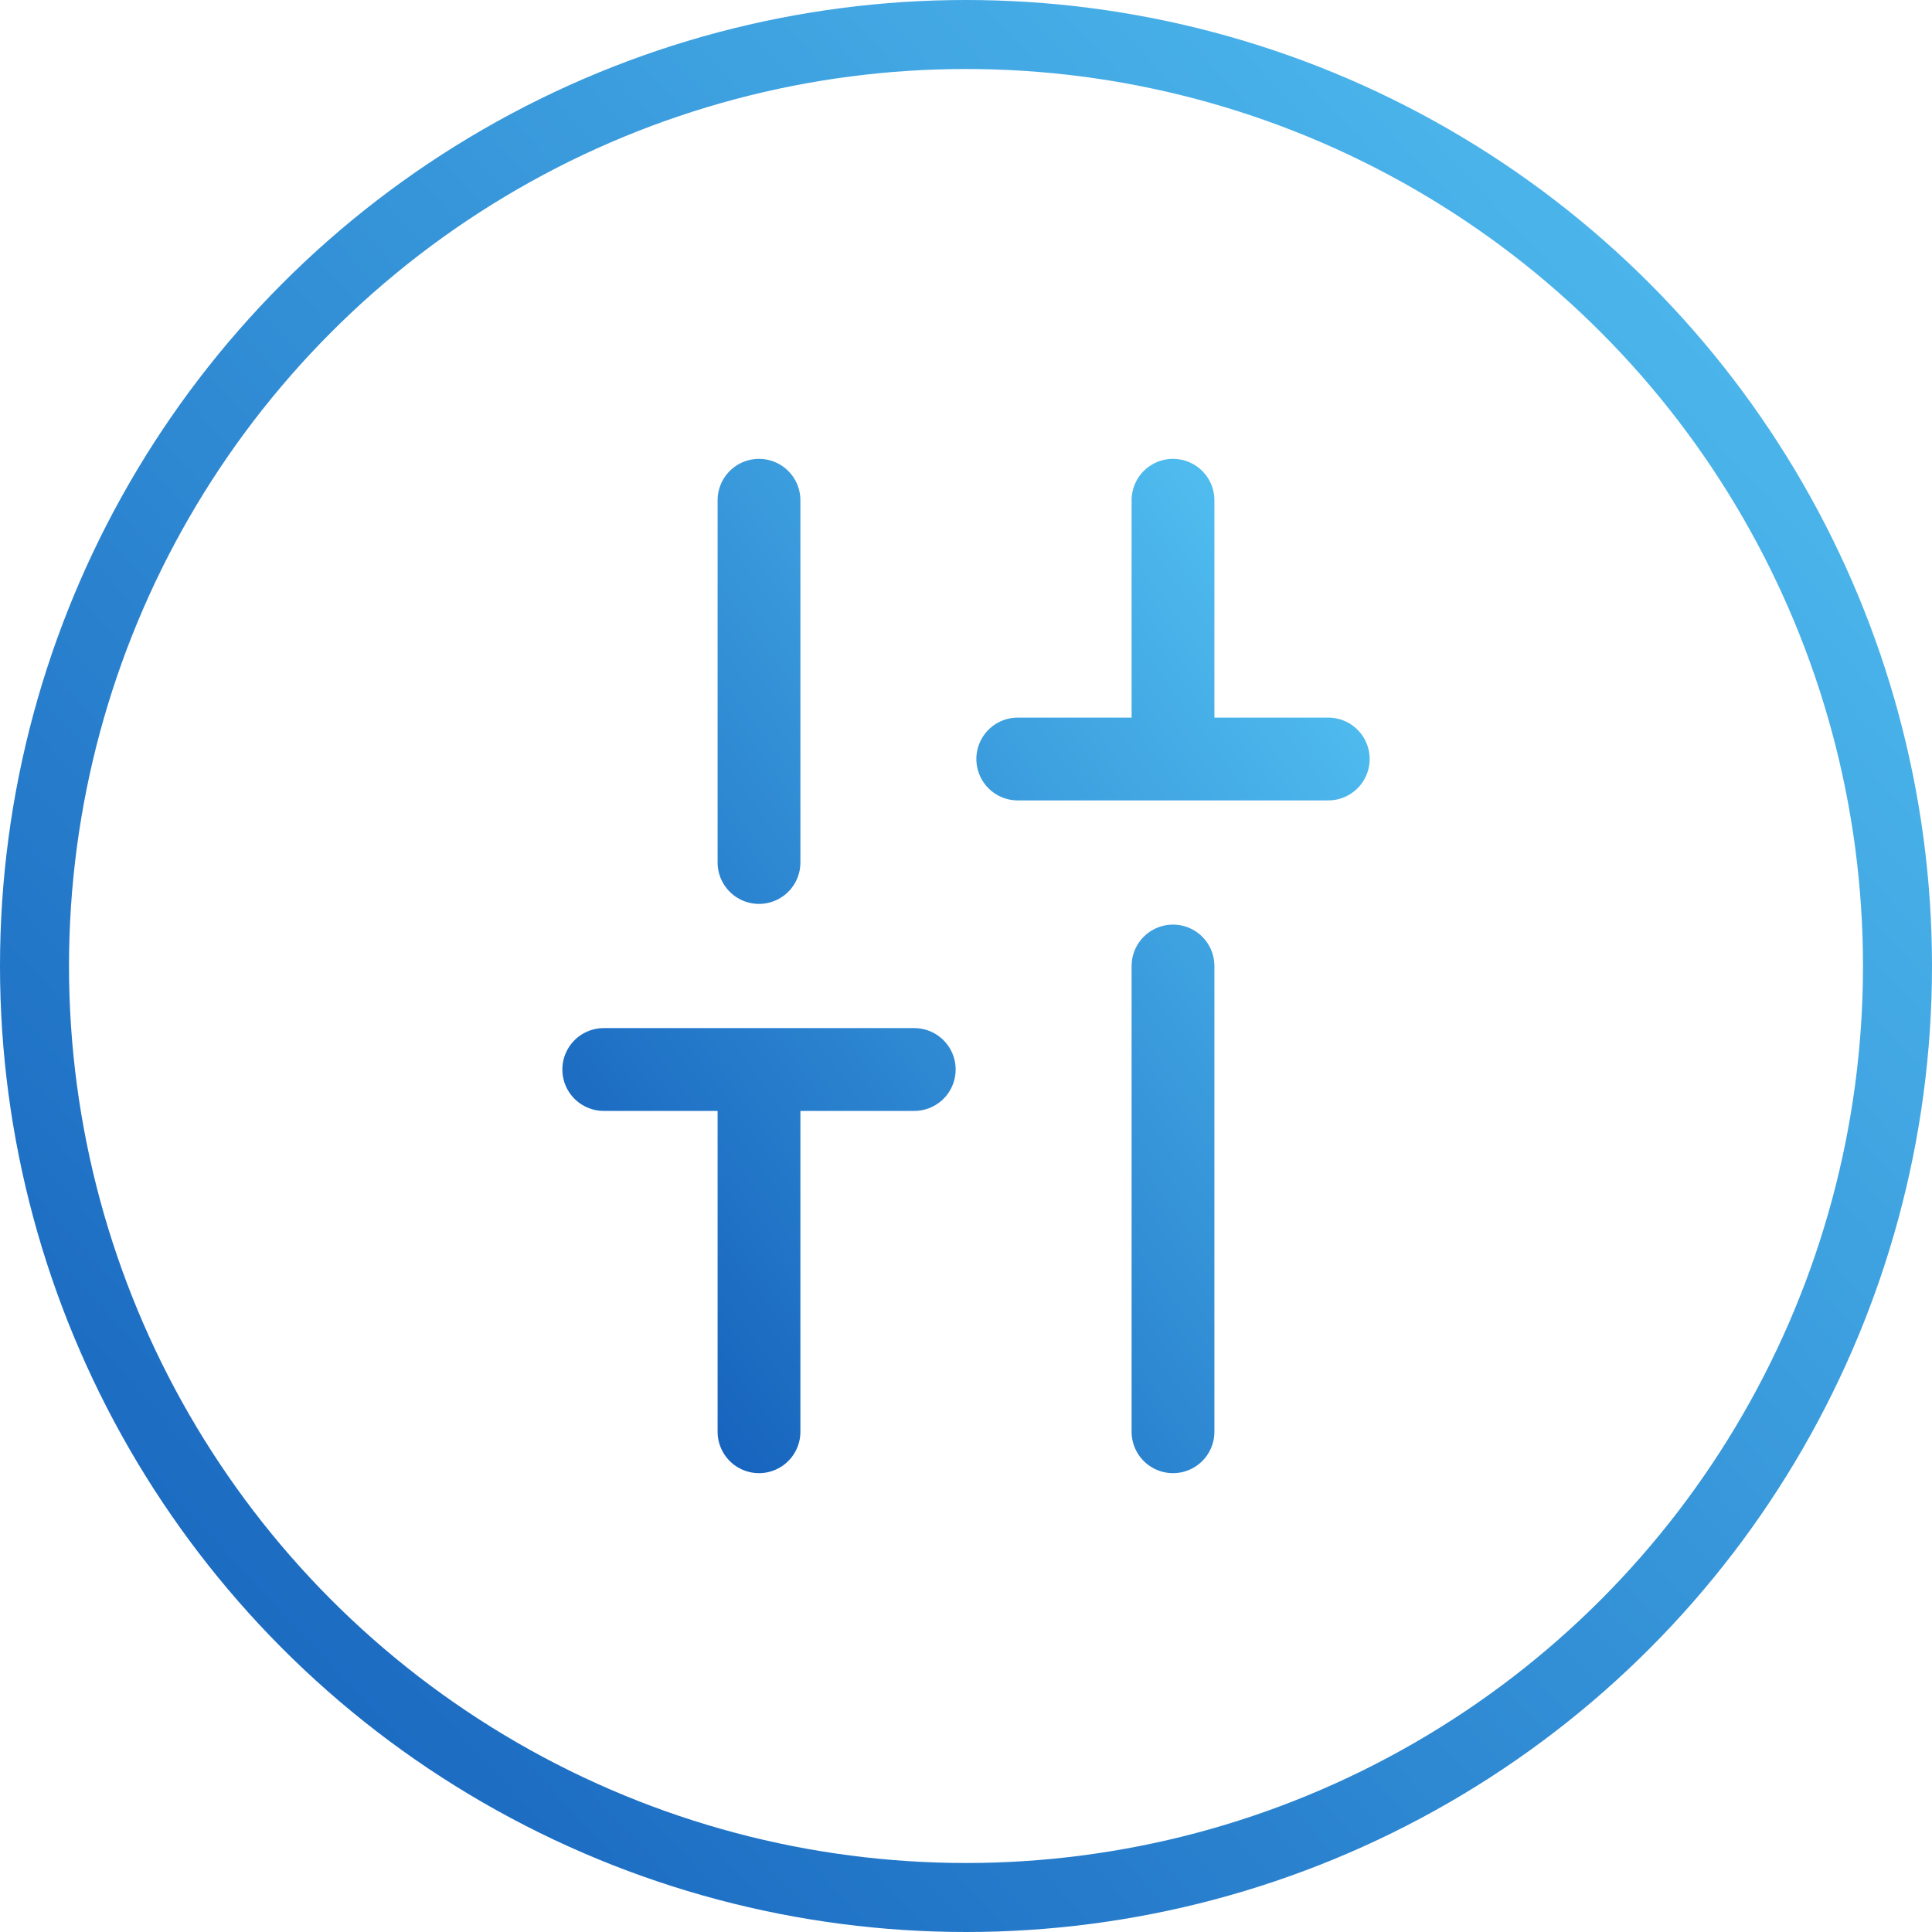 <svg width="28" height="28" viewBox="0 0 28 28" fill="none" xmlns="http://www.w3.org/2000/svg">
<circle cx="14" cy="14" r="13.5" stroke="url(#paint0_linear_250_3598)"/>
<path d="M11 20.75V15.5M8.75 15.5H13.25M17 20.75V14M14.75 11H19.25M17 11V7.25M11 12.5V7.25" stroke="url(#paint1_linear_250_3598)" stroke-width="1.2" stroke-linecap="round" stroke-linejoin="round"/>
<defs>
<linearGradient id="paint0_linear_250_3598" x1="-0.857" y1="29.633" x2="35.264" y2="-4.059" gradientUnits="userSpaceOnUse">
<stop stop-color="#0F58B7"/>
<stop offset="1" stop-color="#62D9FF"/>
</linearGradient>
<linearGradient id="paint1_linear_250_3598" x1="8.429" y1="21.538" x2="25.024" y2="9.498" gradientUnits="userSpaceOnUse">
<stop stop-color="#0F58B7"/>
<stop offset="1" stop-color="#62D9FF"/>
</linearGradient>
</defs>
</svg>
